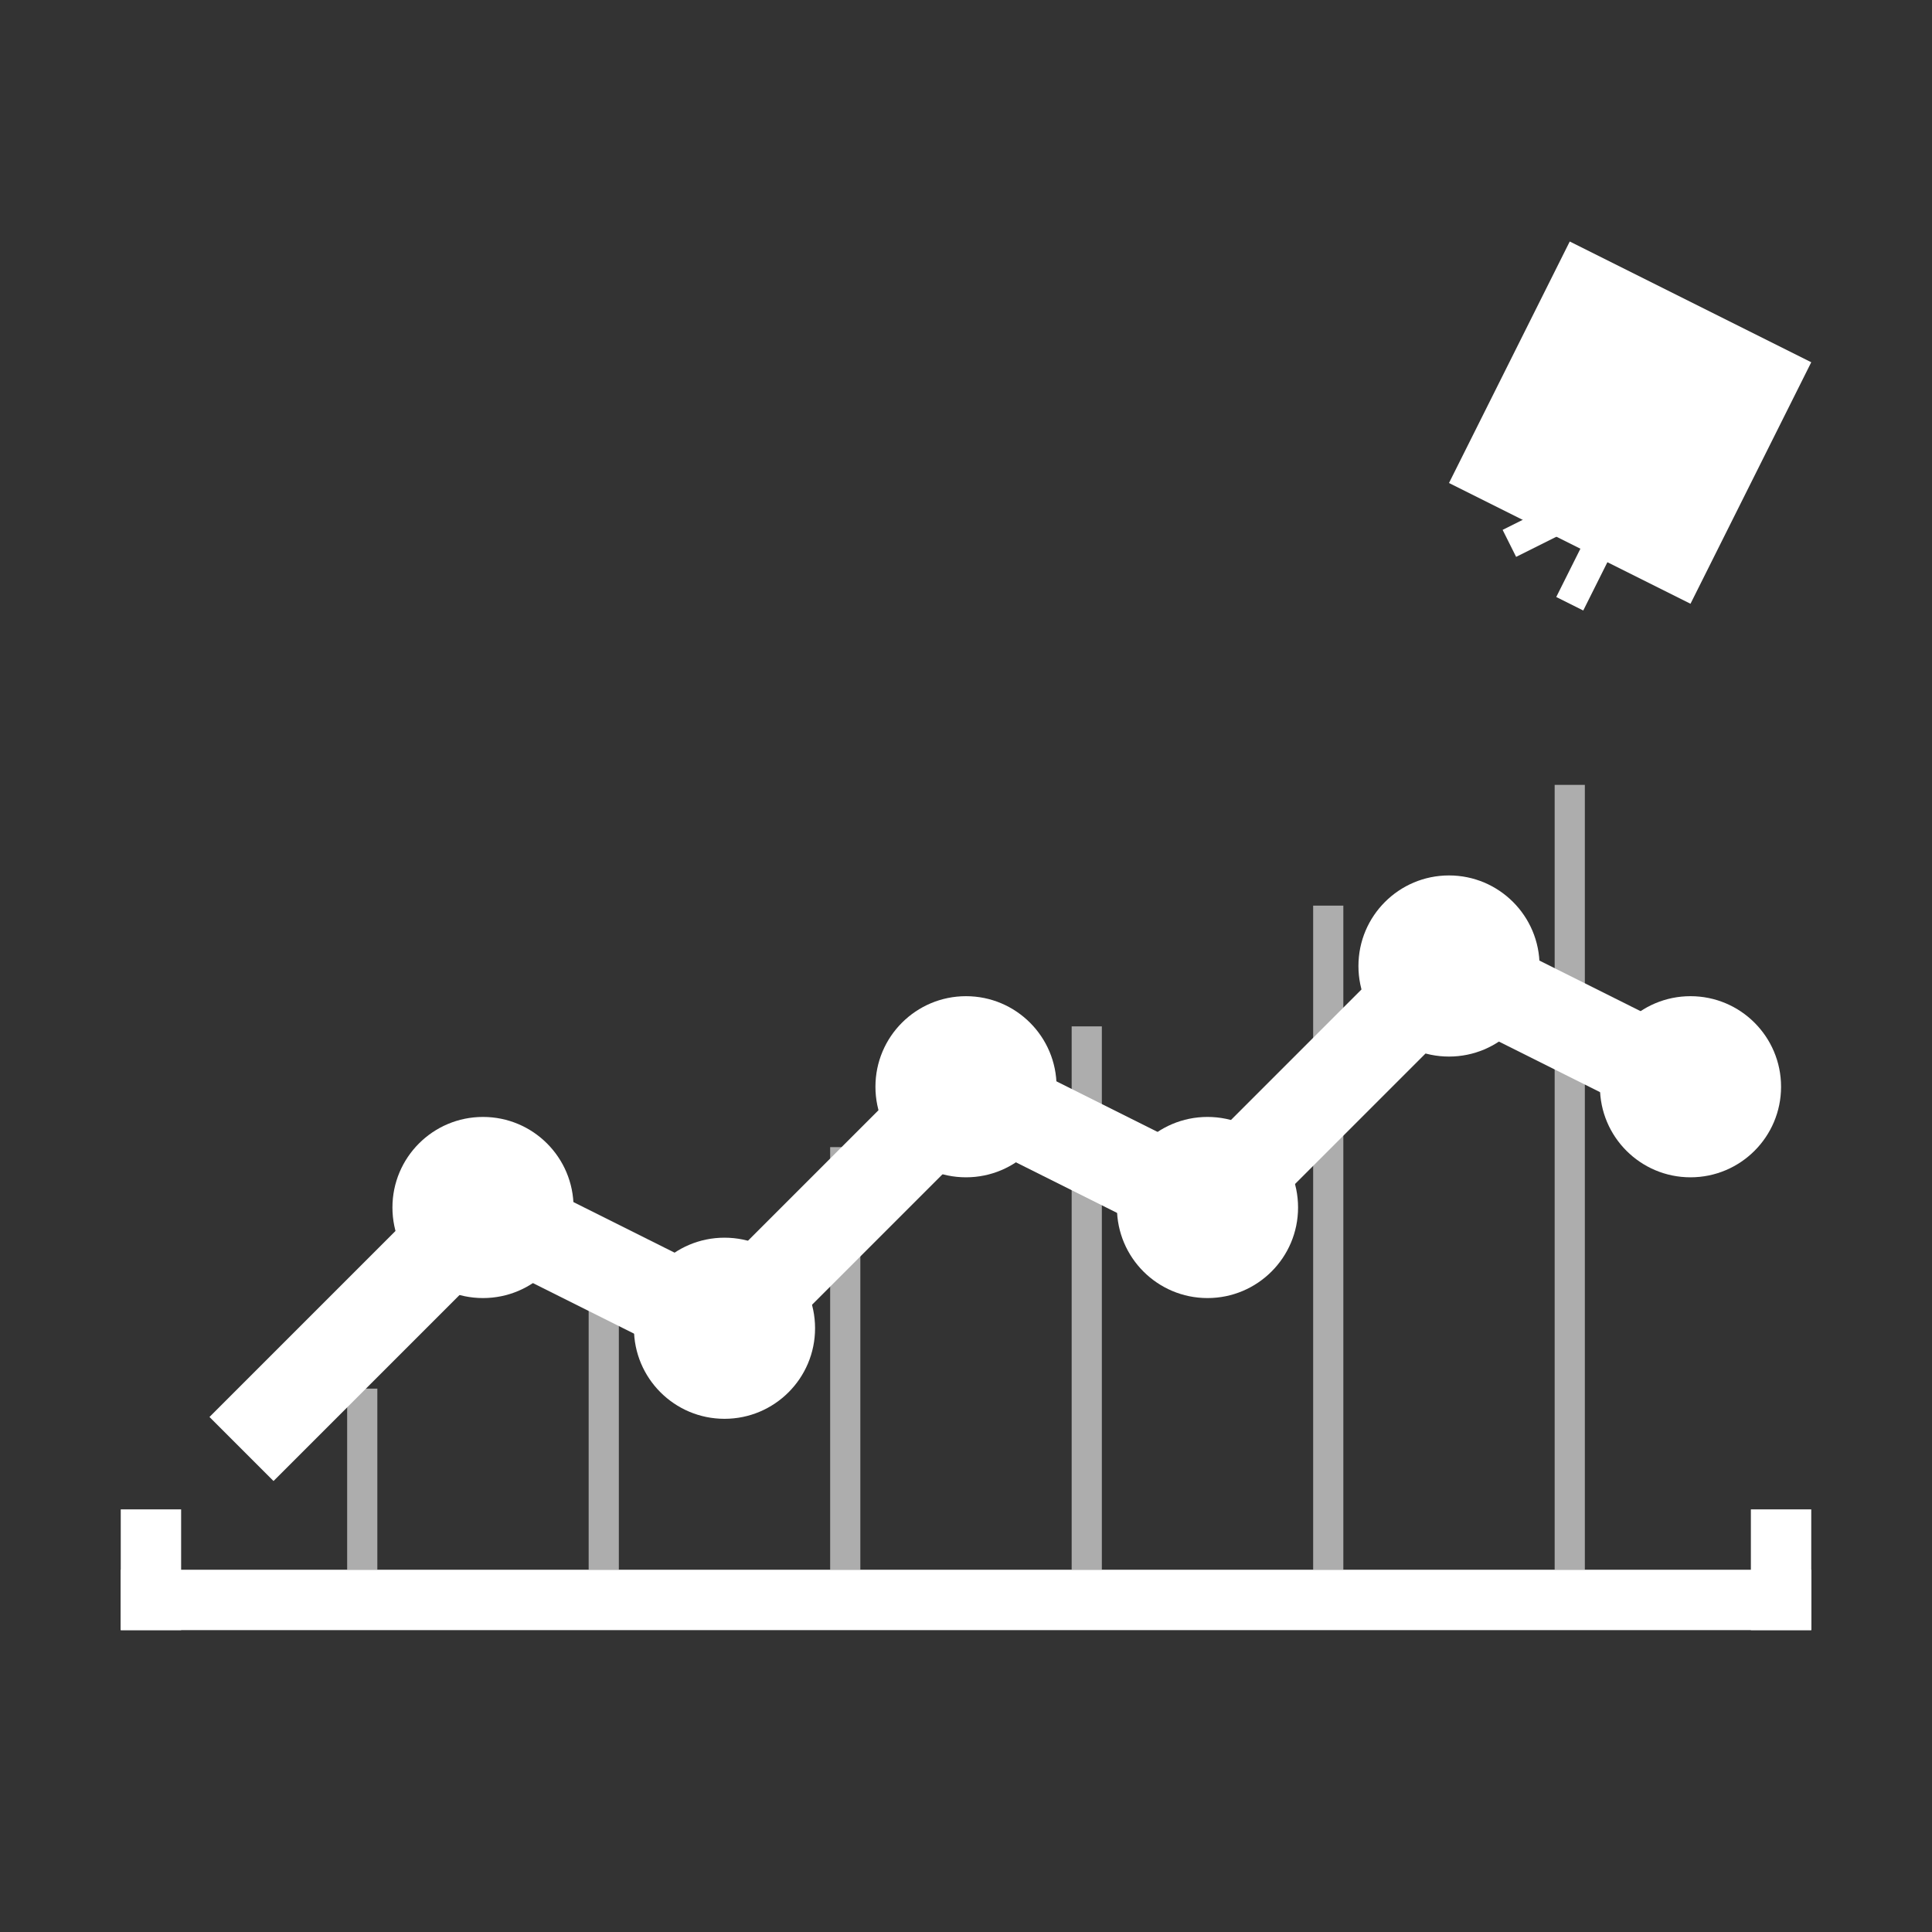<svg xmlns="http://www.w3.org/2000/svg" viewBox="0 0 64 64" fill="none">
  <rect x="0" y="0" width="64" height="64" fill="#333333" stroke="none"/>
  <path d="M8 48L16 40L24 44L32 36L40 40L48 32L56 36" stroke="white" stroke-width="3" fill="none"/>
  <circle cx="16" cy="40" r="3" fill="white"/>
  <circle cx="24" cy="44" r="3" fill="white"/>
  <circle cx="32" cy="36" r="3" fill="white"/>
  <circle cx="40" cy="40" r="3" fill="white"/>
  <circle cx="48" cy="32" r="3" fill="white"/>
  <circle cx="56" cy="36" r="3" fill="white"/>
  <path d="M48 16L52 8L60 12L56 20L48 16Z" fill="white"/>
  <path d="M50 18L58 14" stroke="white" stroke-width="1"/>
  <path d="M52 20L56 12" stroke="white" stroke-width="1"/>
  <rect x="4" y="52" width="56" height="2" fill="white"/>
  <rect x="4" y="50" width="2" height="4" fill="white"/>
  <rect x="58" y="50" width="2" height="4" fill="white"/>
  <path d="M12 52L12 46M20 52L20 42M28 52L28 38M36 52L36 34M44 52L44 30M52 52L52 26" stroke="white" stroke-width="1" opacity="0.6"/>
</svg>